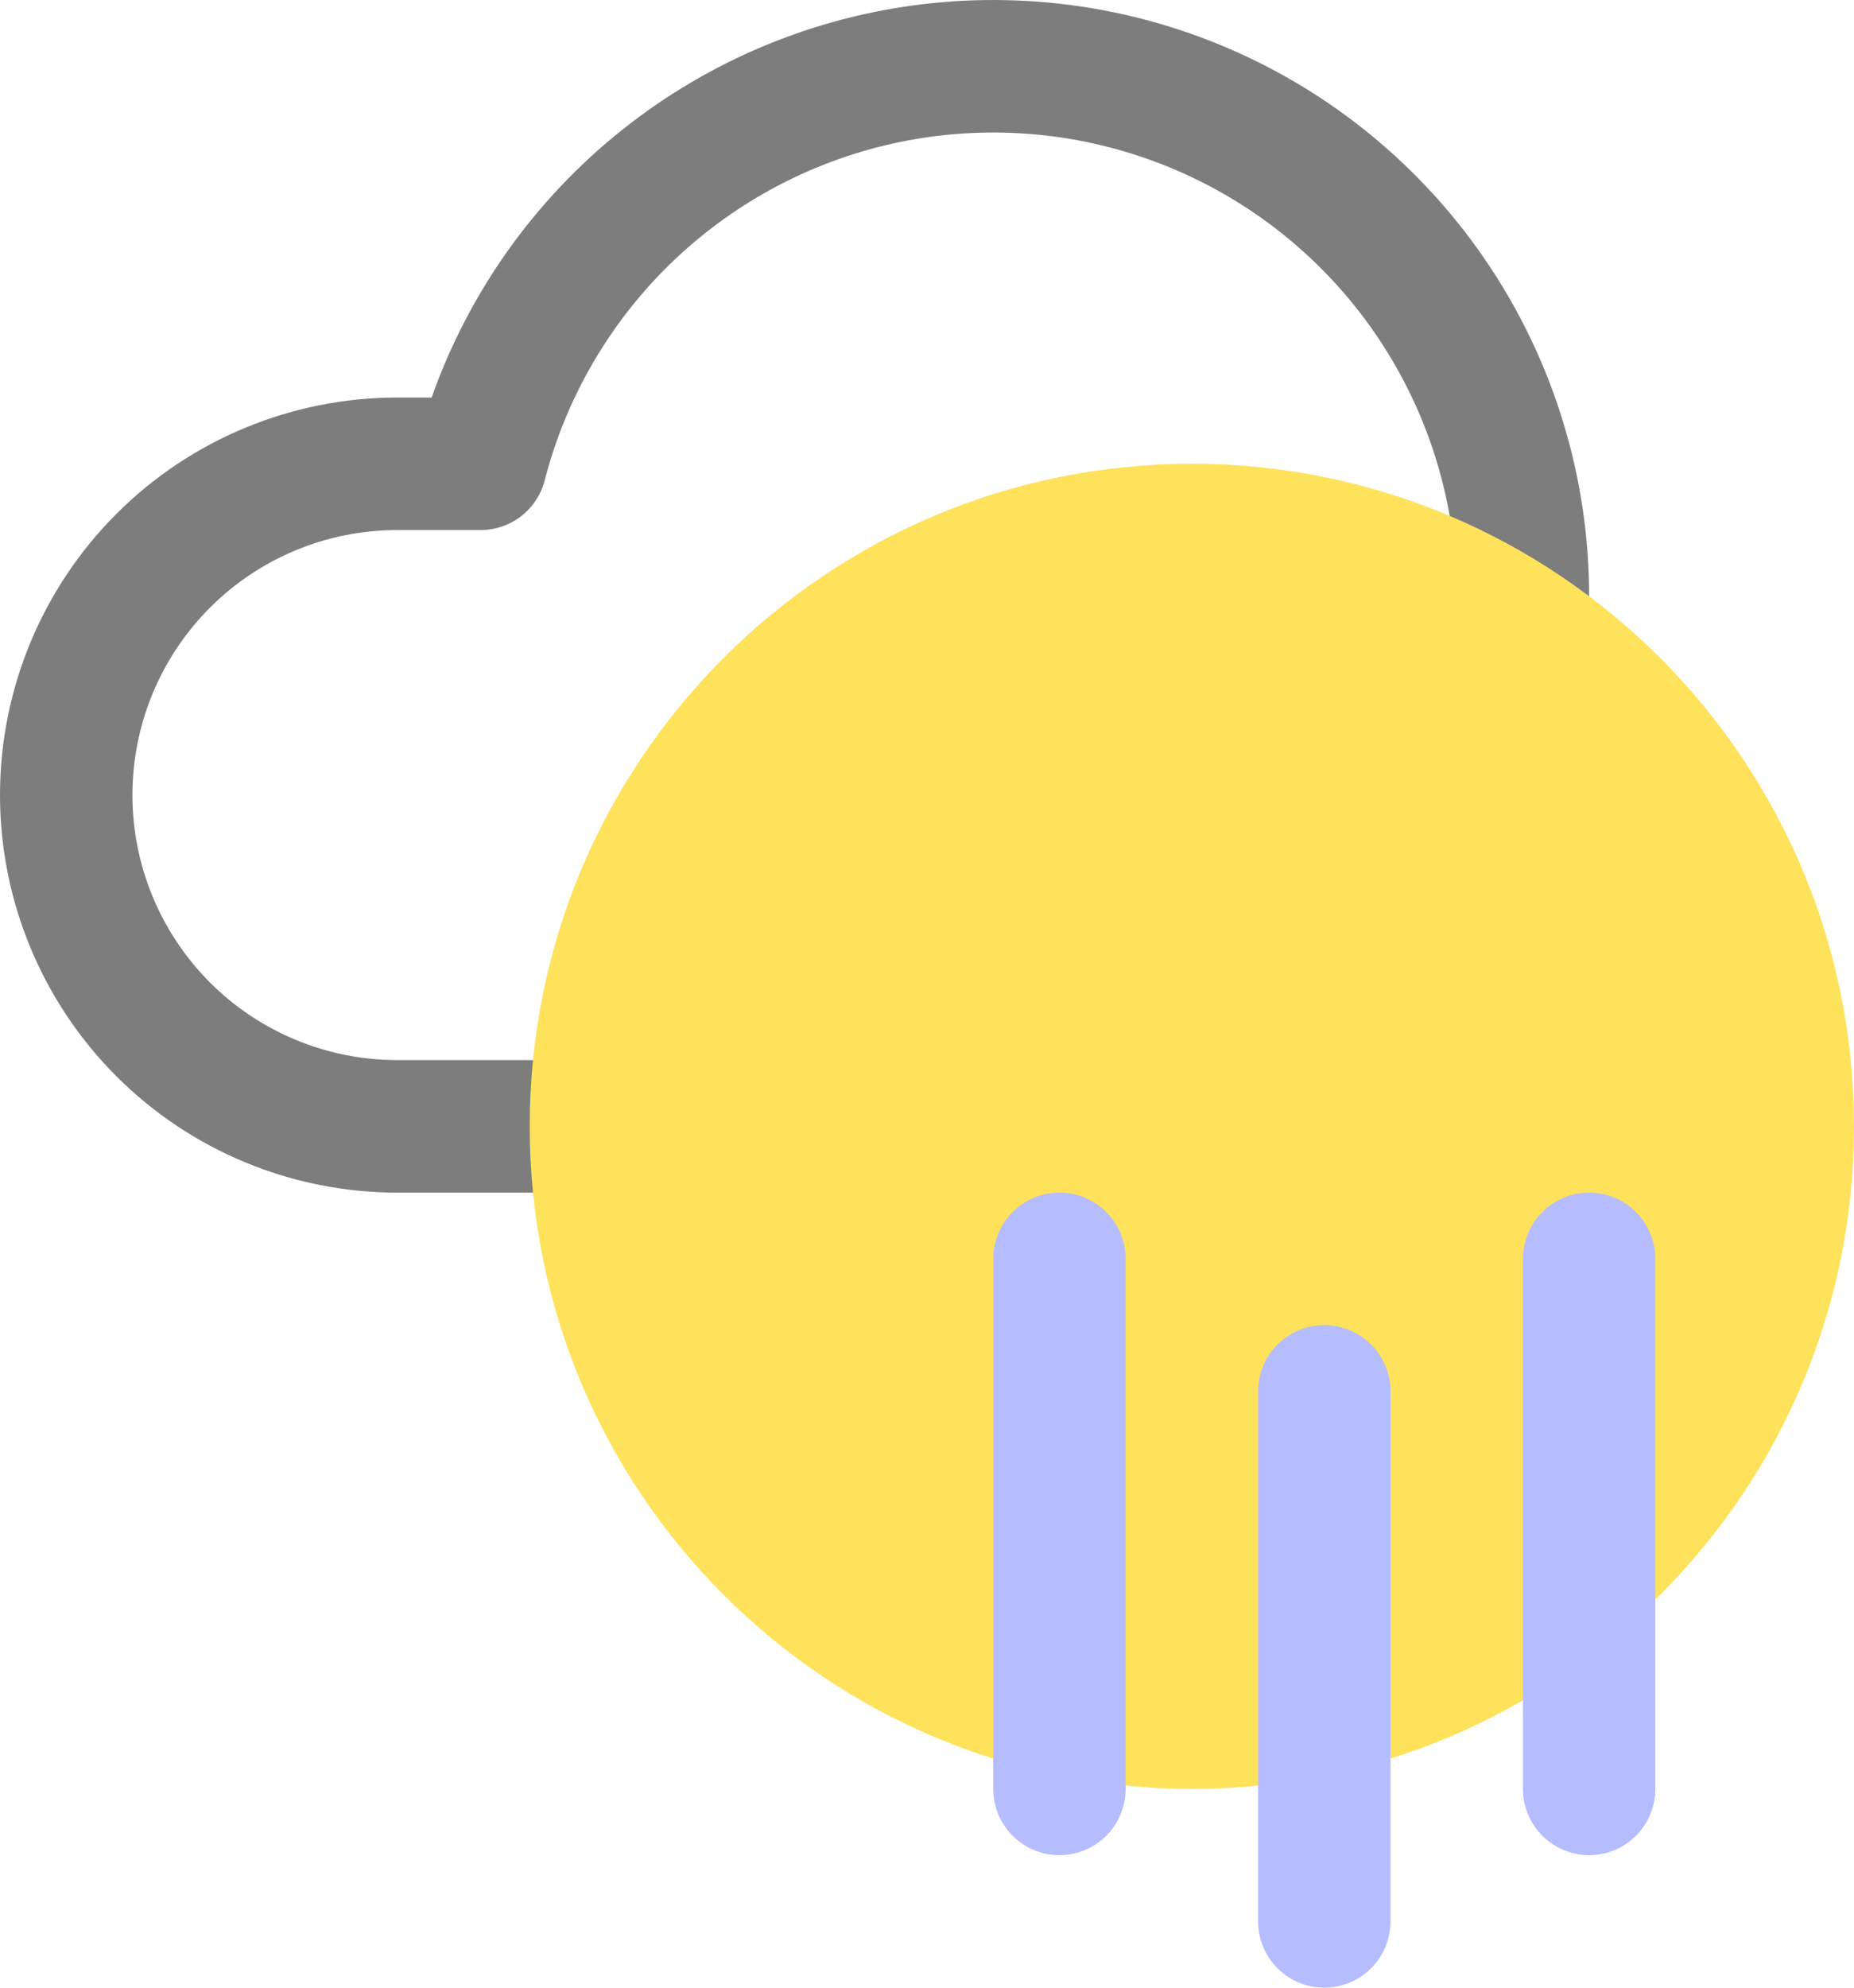 <svg width="28" height="30" viewBox="0 0 28 30" fill="none" xmlns="http://www.w3.org/2000/svg">
<path d="M5.999 7L7.258 7C7.632 5.551 8.405 4.236 9.489 3.204C10.573 2.173 11.924 1.466 13.39 1.164C14.855 0.863 16.376 0.978 17.779 1.498C19.182 2.017 20.411 2.92 21.327 4.103C22.243 5.287 22.808 6.703 22.959 8.192C23.11 9.681 22.841 11.183 22.181 12.526C21.522 13.869 20.499 15.001 19.229 15.792C17.959 16.582 16.492 17.001 14.996 17L5.999 17C4.673 17 3.401 16.473 2.464 15.536C1.527 14.598 1 13.326 1 12C1 10.674 1.527 9.402 2.464 8.464C3.401 7.527 4.673 7 5.999 7Z" stroke="#7D7D7D" stroke-width="2" stroke-linecap="round" stroke-linejoin="round"/>
<path d="M18 27C23.523 27 28 22.523 28 17C28 11.477 23.523 7 18 7C12.477 7 8 11.477 8 17C8 22.523 12.477 27 18 27Z" fill="#FEE25C"/>
<path d="M16 19L16 27" stroke="#B6BDFF" stroke-width="2" stroke-linecap="round" stroke-linejoin="round"/>
<path d="M24 19L24 27" stroke="#B6BDFF" stroke-width="2" stroke-linecap="round" stroke-linejoin="round"/>
<path d="M20 21L20 29" stroke="#B6BDFF" stroke-width="2" stroke-linecap="round" stroke-linejoin="round"/>
</svg>
